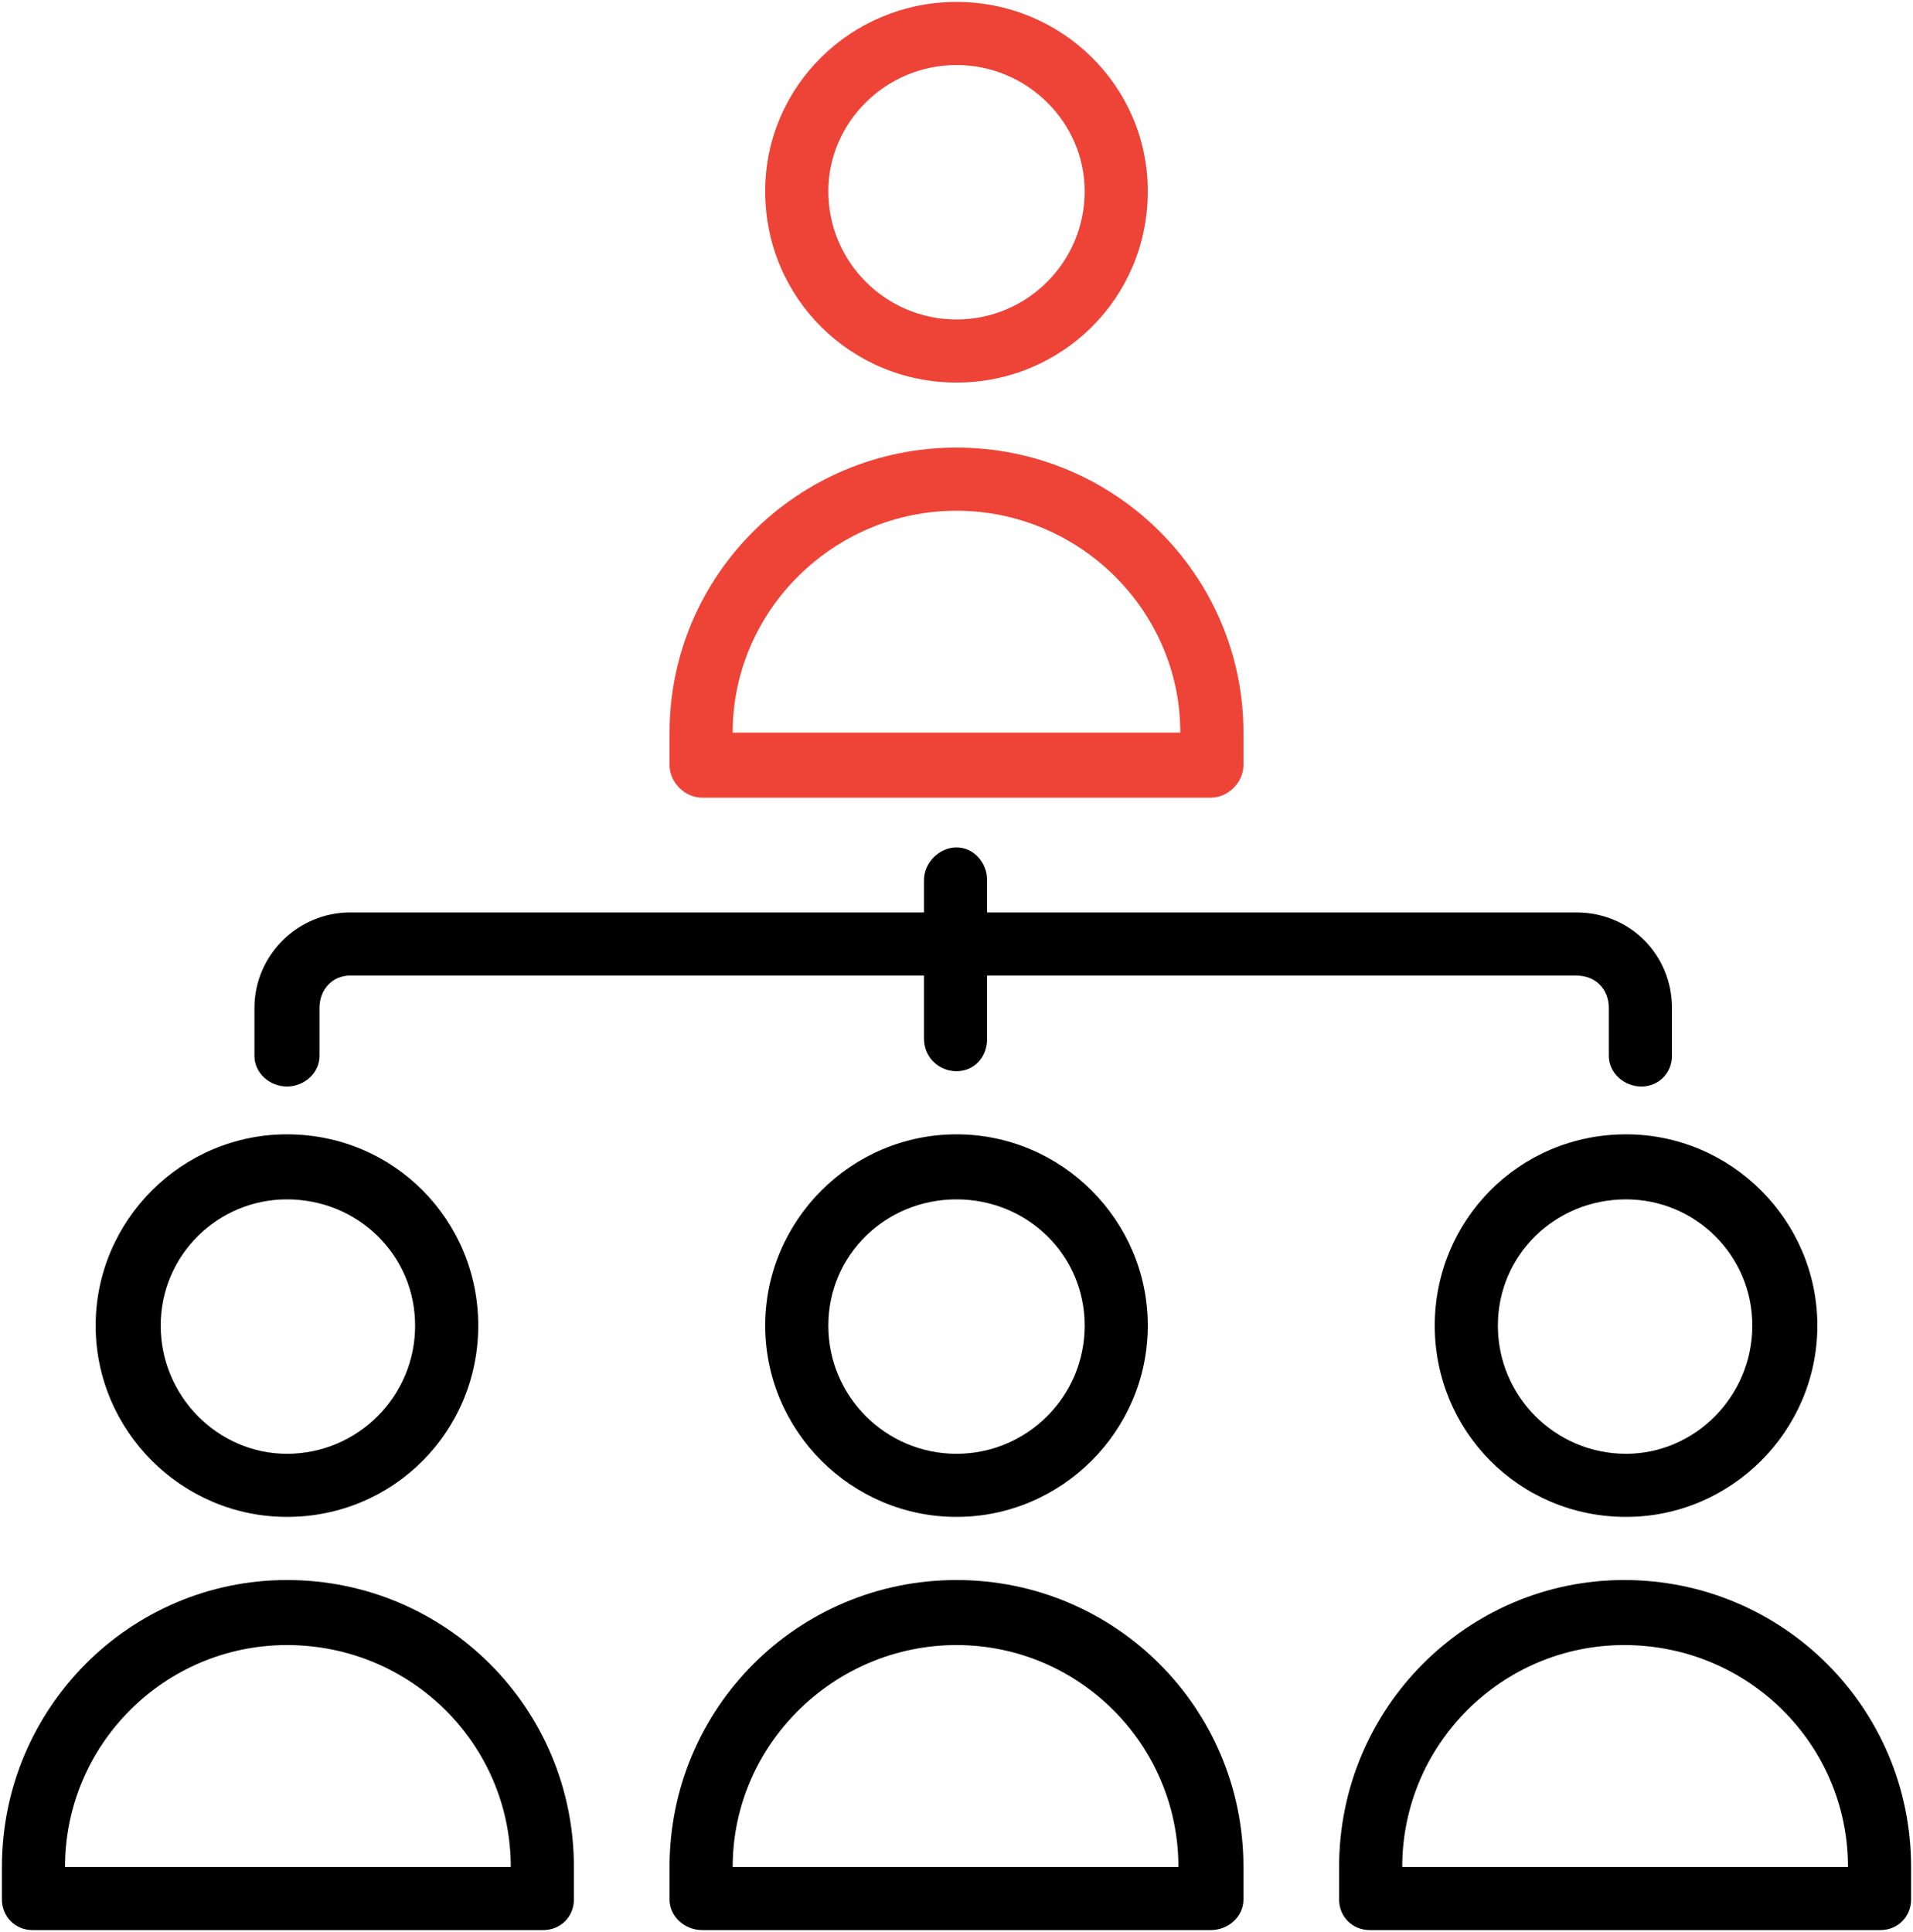 <svg version="1.2" xmlns="http://www.w3.org/2000/svg" viewBox="0 0 100 101" width="100" height="101">
	<title>noun-boss-5627012 copy 2</title>
	<style>
		.s0 { fill: #000000 } 
		.s1 { fill: #ee4437 } 
	</style>
	<g id="noun-boss-5627012 copy 2">
		<path id="Path 1420" fill-rule="evenodd" class="s0" d="m15 79.3c-5.5 0-10-4.5-10-10 0-5.5 4.5-10 10-10 5.6 0 10 4.5 10 10 0 5.5-4.4 10-10 10zm6.7-10c0-3.7-3-6.6-6.7-6.6-3.6 0-6.6 2.9-6.6 6.6 0 3.7 3 6.7 6.6 6.7 3.7 0 6.7-3 6.7-6.7zm28.3 10c-5.5 0-10-4.5-10-10 0-5.5 4.5-10 10-10 5.5 0 10 4.5 10 10 0 5.5-4.5 10-10 10zm6.7-10c0-3.7-3-6.6-6.7-6.6-3.7 0-6.7 2.9-6.7 6.6 0 3.7 3 6.7 6.7 6.7 3.7 0 6.7-3 6.7-6.7zm28.3 10c-5.6 0-10-4.5-10-10 0-5.5 4.4-10 10-10 5.5 0 10 4.5 10 10 0 5.5-4.5 10-10 10zm6.6-10c0-3.7-3-6.6-6.6-6.6-3.7 0-6.7 2.9-6.7 6.6 0 3.7 3 6.7 6.7 6.7 3.6 0 6.6-3 6.6-6.7zm-61.6 28.3v1.7c0 0.9-0.7 1.6-1.6 1.6h-26.7c-0.9 0-1.6-0.7-1.6-1.6v-1.7c0-8.3 6.7-15 14.9-15 8.3 0 15 6.7 15 15zm-3.3 0c0-6.4-5.2-11.6-11.7-11.6-6.4 0-11.6 5.2-11.6 11.6zm38.3 0v1.7c0 0.9-0.8 1.6-1.7 1.6h-26.6c-0.9 0-1.7-0.7-1.7-1.6v-1.7c0-8.3 6.7-15 15-15 8.3 0 15 6.7 15 15zm-3.4 0c0-6.4-5.2-11.6-11.6-11.6-6.4 0-11.7 5.2-11.7 11.6zm38.3 0v1.7c0 0.9-0.7 1.6-1.6 1.6h-26.7c-0.9 0-1.6-0.7-1.6-1.6v-1.7c0-8.3 6.7-15 14.9-15 8.3 0 15 6.7 15 15zm-3.3 0c0-6.4-5.2-11.6-11.7-11.6-6.4 0-11.6 5.2-11.6 11.6zm-83.3-42.4v-2.5c0-2.8 2.3-5 5-5h30v-1.7c0-0.9 0.8-1.7 1.7-1.7 0.9 0 1.6 0.8 1.6 1.7v1.7h30.8c2.8 0 5 2.2 5 5v2.5c0 0.9-0.7 1.6-1.6 1.6-0.9 0-1.7-0.7-1.7-1.6v-2.5c0-1-0.7-1.7-1.7-1.7h-30.8v3.3c0 1-0.7 1.7-1.6 1.7-0.9 0-1.7-0.7-1.7-1.7v-3.3h-30c-0.9 0-1.6 0.7-1.6 1.7v2.5c0 0.9-0.8 1.6-1.7 1.6-0.9 0-1.7-0.7-1.7-1.6z"/>
		<g id="noun-boss-5627012">
			<path id="Path 1420" fill-rule="evenodd" class="s1" d="m50 20c-5.5 0-10-4.4-10-10 0-5.5 4.5-9.9 10-9.9 5.5 0 10 4.4 10 9.9 0 5.6-4.5 10-10 10zm6.7-10c0-3.6-3-6.6-6.7-6.6-3.7 0-6.7 3-6.7 6.6 0 3.7 3 6.7 6.7 6.7 3.7 0 6.7-3 6.7-6.7zm-21.7 30v-1.7c0-8.2 6.7-14.9 15-14.9 8.3 0 15 6.7 15 14.9v1.7c0 0.9-0.8 1.7-1.7 1.7h-26.6c-0.9 0-1.7-0.8-1.7-1.7zm3.3-1.7h23.4c0-6.4-5.3-11.6-11.7-11.6-6.4 0-11.7 5.2-11.7 11.6z"/>
		</g>
	</g>
</svg>
